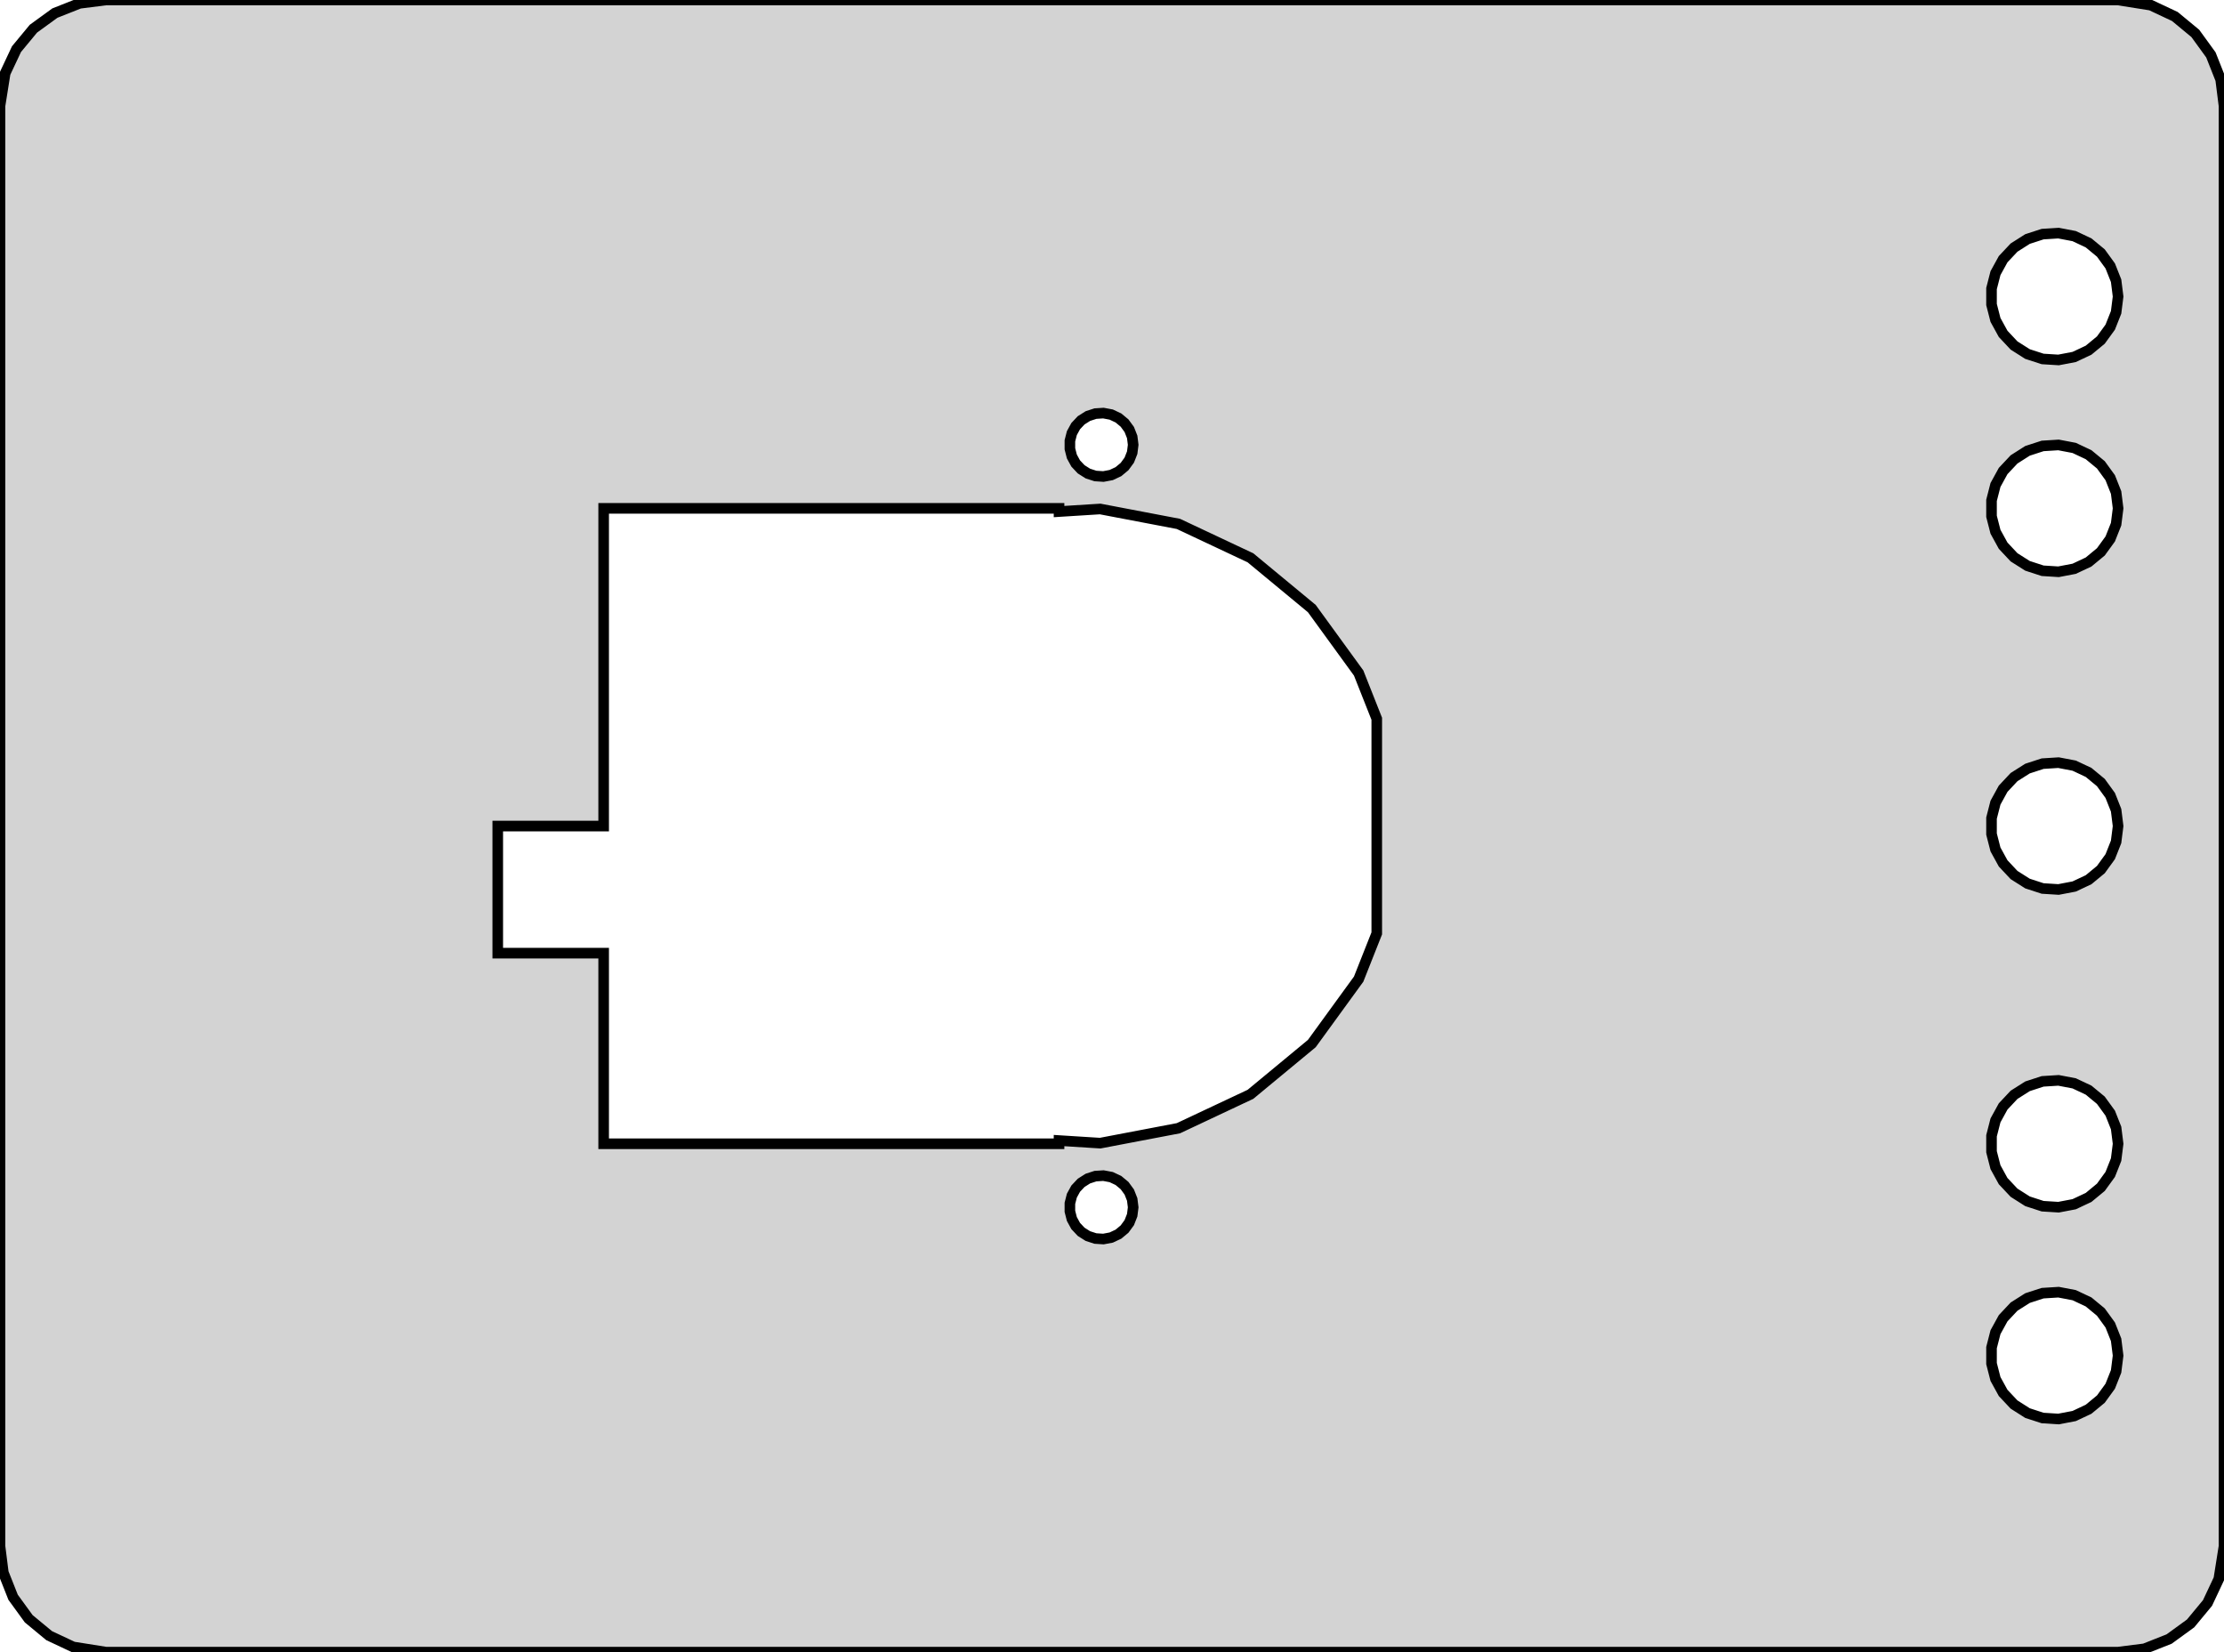 <?xml version="1.0" standalone="no"?>
<!DOCTYPE svg PUBLIC "-//W3C//DTD SVG 1.1//EN" "http://www.w3.org/Graphics/SVG/1.1/DTD/svg11.dtd">
<svg width="105mm" height="78mm" viewBox="-87 -39 105 78" xmlns="http://www.w3.org/2000/svg" version="1.1">
<title>OpenSCAD Model</title>
<path d="
M 14.243,38.843 L 15.409,38.382 L 16.423,37.645 L 17.222,36.679 L 17.755,35.545 L 18,34
 L 18,-34 L 17.843,-35.243 L 17.381,-36.409 L 16.645,-37.423 L 15.679,-38.222 L 14.545,-38.755
 L 13,-39 L -82,-39 L -83.243,-38.843 L -84.409,-38.382 L -85.423,-37.645 L -86.222,-36.679
 L -86.755,-35.545 L -87,-34 L -87,34 L -86.843,35.243 L -86.382,36.409 L -85.645,37.423
 L -84.679,38.222 L -83.545,38.755 L -82,39 L 13,39 z
M 9.438,-22.053 L 8.723,-22.285 L 8.088,-22.688 L 7.573,-23.237 L 7.211,-23.896 L 7.024,-24.624
 L 7.024,-25.376 L 7.211,-26.104 L 7.573,-26.763 L 8.088,-27.311 L 8.723,-27.715 L 9.438,-27.947
 L 10.188,-27.994 L 10.927,-27.853 L 11.607,-27.533 L 12.187,-27.054 L 12.629,-26.445 L 12.906,-25.746
 L 13,-25 L 12.906,-24.254 L 12.629,-23.555 L 12.187,-22.946 L 11.607,-22.467 L 10.927,-22.147
 L 10.188,-22.006 z
M -35.281,-16.527 L -35.639,-16.643 L -35.956,-16.844 L -36.214,-17.118 L -36.395,-17.448 L -36.488,-17.812
 L -36.488,-18.188 L -36.395,-18.552 L -36.214,-18.882 L -35.956,-19.156 L -35.639,-19.357 L -35.281,-19.473
 L -34.906,-19.497 L -34.536,-19.427 L -34.196,-19.267 L -33.907,-19.027 L -33.685,-18.723 L -33.547,-18.373
 L -33.5,-18 L -33.547,-17.627 L -33.685,-17.277 L -33.907,-16.973 L -34.196,-16.733 L -34.536,-16.573
 L -34.906,-16.503 z
M 9.438,-12.053 L 8.723,-12.286 L 8.088,-12.688 L 7.573,-13.237 L 7.211,-13.896 L 7.024,-14.624
 L 7.024,-15.376 L 7.211,-16.104 L 7.573,-16.763 L 8.088,-17.311 L 8.723,-17.715 L 9.438,-17.947
 L 10.188,-17.994 L 10.927,-17.853 L 11.607,-17.533 L 12.187,-17.054 L 12.629,-16.445 L 12.906,-15.746
 L 13,-15 L 12.906,-14.254 L 12.629,-13.555 L 12.187,-12.946 L 11.607,-12.467 L 10.927,-12.147
 L 10.188,-12.006 z
M -58.5,15 L -58.5,6 L -63.5,6 L -63.5,-0 L -58.5,-0 L -58.5,-15
 L -37,-15 L -37,-14.848 L -35.058,-14.97 L -31.365,-14.266 L -27.963,-12.665 L -25.066,-10.268
 L -22.855,-7.226 L -22,-5.066 L -22,5.066 L -22.855,7.226 L -25.066,10.268 L -27.963,12.665
 L -31.365,14.266 L -35.058,14.97 L -37,14.848 L -37,15 z
M 9.438,2.947 L 8.723,2.714 L 8.088,2.312 L 7.573,1.763 L 7.211,1.104 L 7.024,0.376
 L 7.024,-0.376 L 7.211,-1.104 L 7.573,-1.763 L 8.088,-2.312 L 8.723,-2.714 L 9.438,-2.947
 L 10.188,-2.994 L 10.927,-2.853 L 11.607,-2.533 L 12.187,-2.054 L 12.629,-1.445 L 12.906,-0.746
 L 13,-0 L 12.906,0.746 L 12.629,1.445 L 12.187,2.054 L 11.607,2.533 L 10.927,2.853
 L 10.188,2.994 z
M 9.438,17.947 L 8.723,17.715 L 8.088,17.311 L 7.573,16.763 L 7.211,16.104 L 7.024,15.376
 L 7.024,14.624 L 7.211,13.896 L 7.573,13.237 L 8.088,12.688 L 8.723,12.286 L 9.438,12.053
 L 10.188,12.006 L 10.927,12.147 L 11.607,12.467 L 12.187,12.946 L 12.629,13.555 L 12.906,14.254
 L 13,15 L 12.906,15.746 L 12.629,16.445 L 12.187,17.054 L 11.607,17.533 L 10.927,17.853
 L 10.188,17.994 z
M -35.281,19.473 L -35.639,19.357 L -35.956,19.156 L -36.214,18.882 L -36.395,18.552 L -36.488,18.188
 L -36.488,17.812 L -36.395,17.448 L -36.214,17.118 L -35.956,16.844 L -35.639,16.643 L -35.281,16.527
 L -34.906,16.503 L -34.536,16.573 L -34.196,16.733 L -33.907,16.973 L -33.685,17.277 L -33.547,17.627
 L -33.5,18 L -33.547,18.373 L -33.685,18.723 L -33.907,19.027 L -34.196,19.267 L -34.536,19.427
 L -34.906,19.497 z
M 9.438,27.947 L 8.723,27.715 L 8.088,27.311 L 7.573,26.763 L 7.211,26.104 L 7.024,25.376
 L 7.024,24.624 L 7.211,23.896 L 7.573,23.237 L 8.088,22.688 L 8.723,22.285 L 9.438,22.053
 L 10.188,22.006 L 10.927,22.147 L 11.607,22.467 L 12.187,22.946 L 12.629,23.555 L 12.906,24.254
 L 13,25 L 12.906,25.746 L 12.629,26.445 L 12.187,27.054 L 11.607,27.533 L 10.927,27.853
 L 10.188,27.994 z
" stroke="black" fill="lightgray" stroke-width="0.5"/>
</svg>
